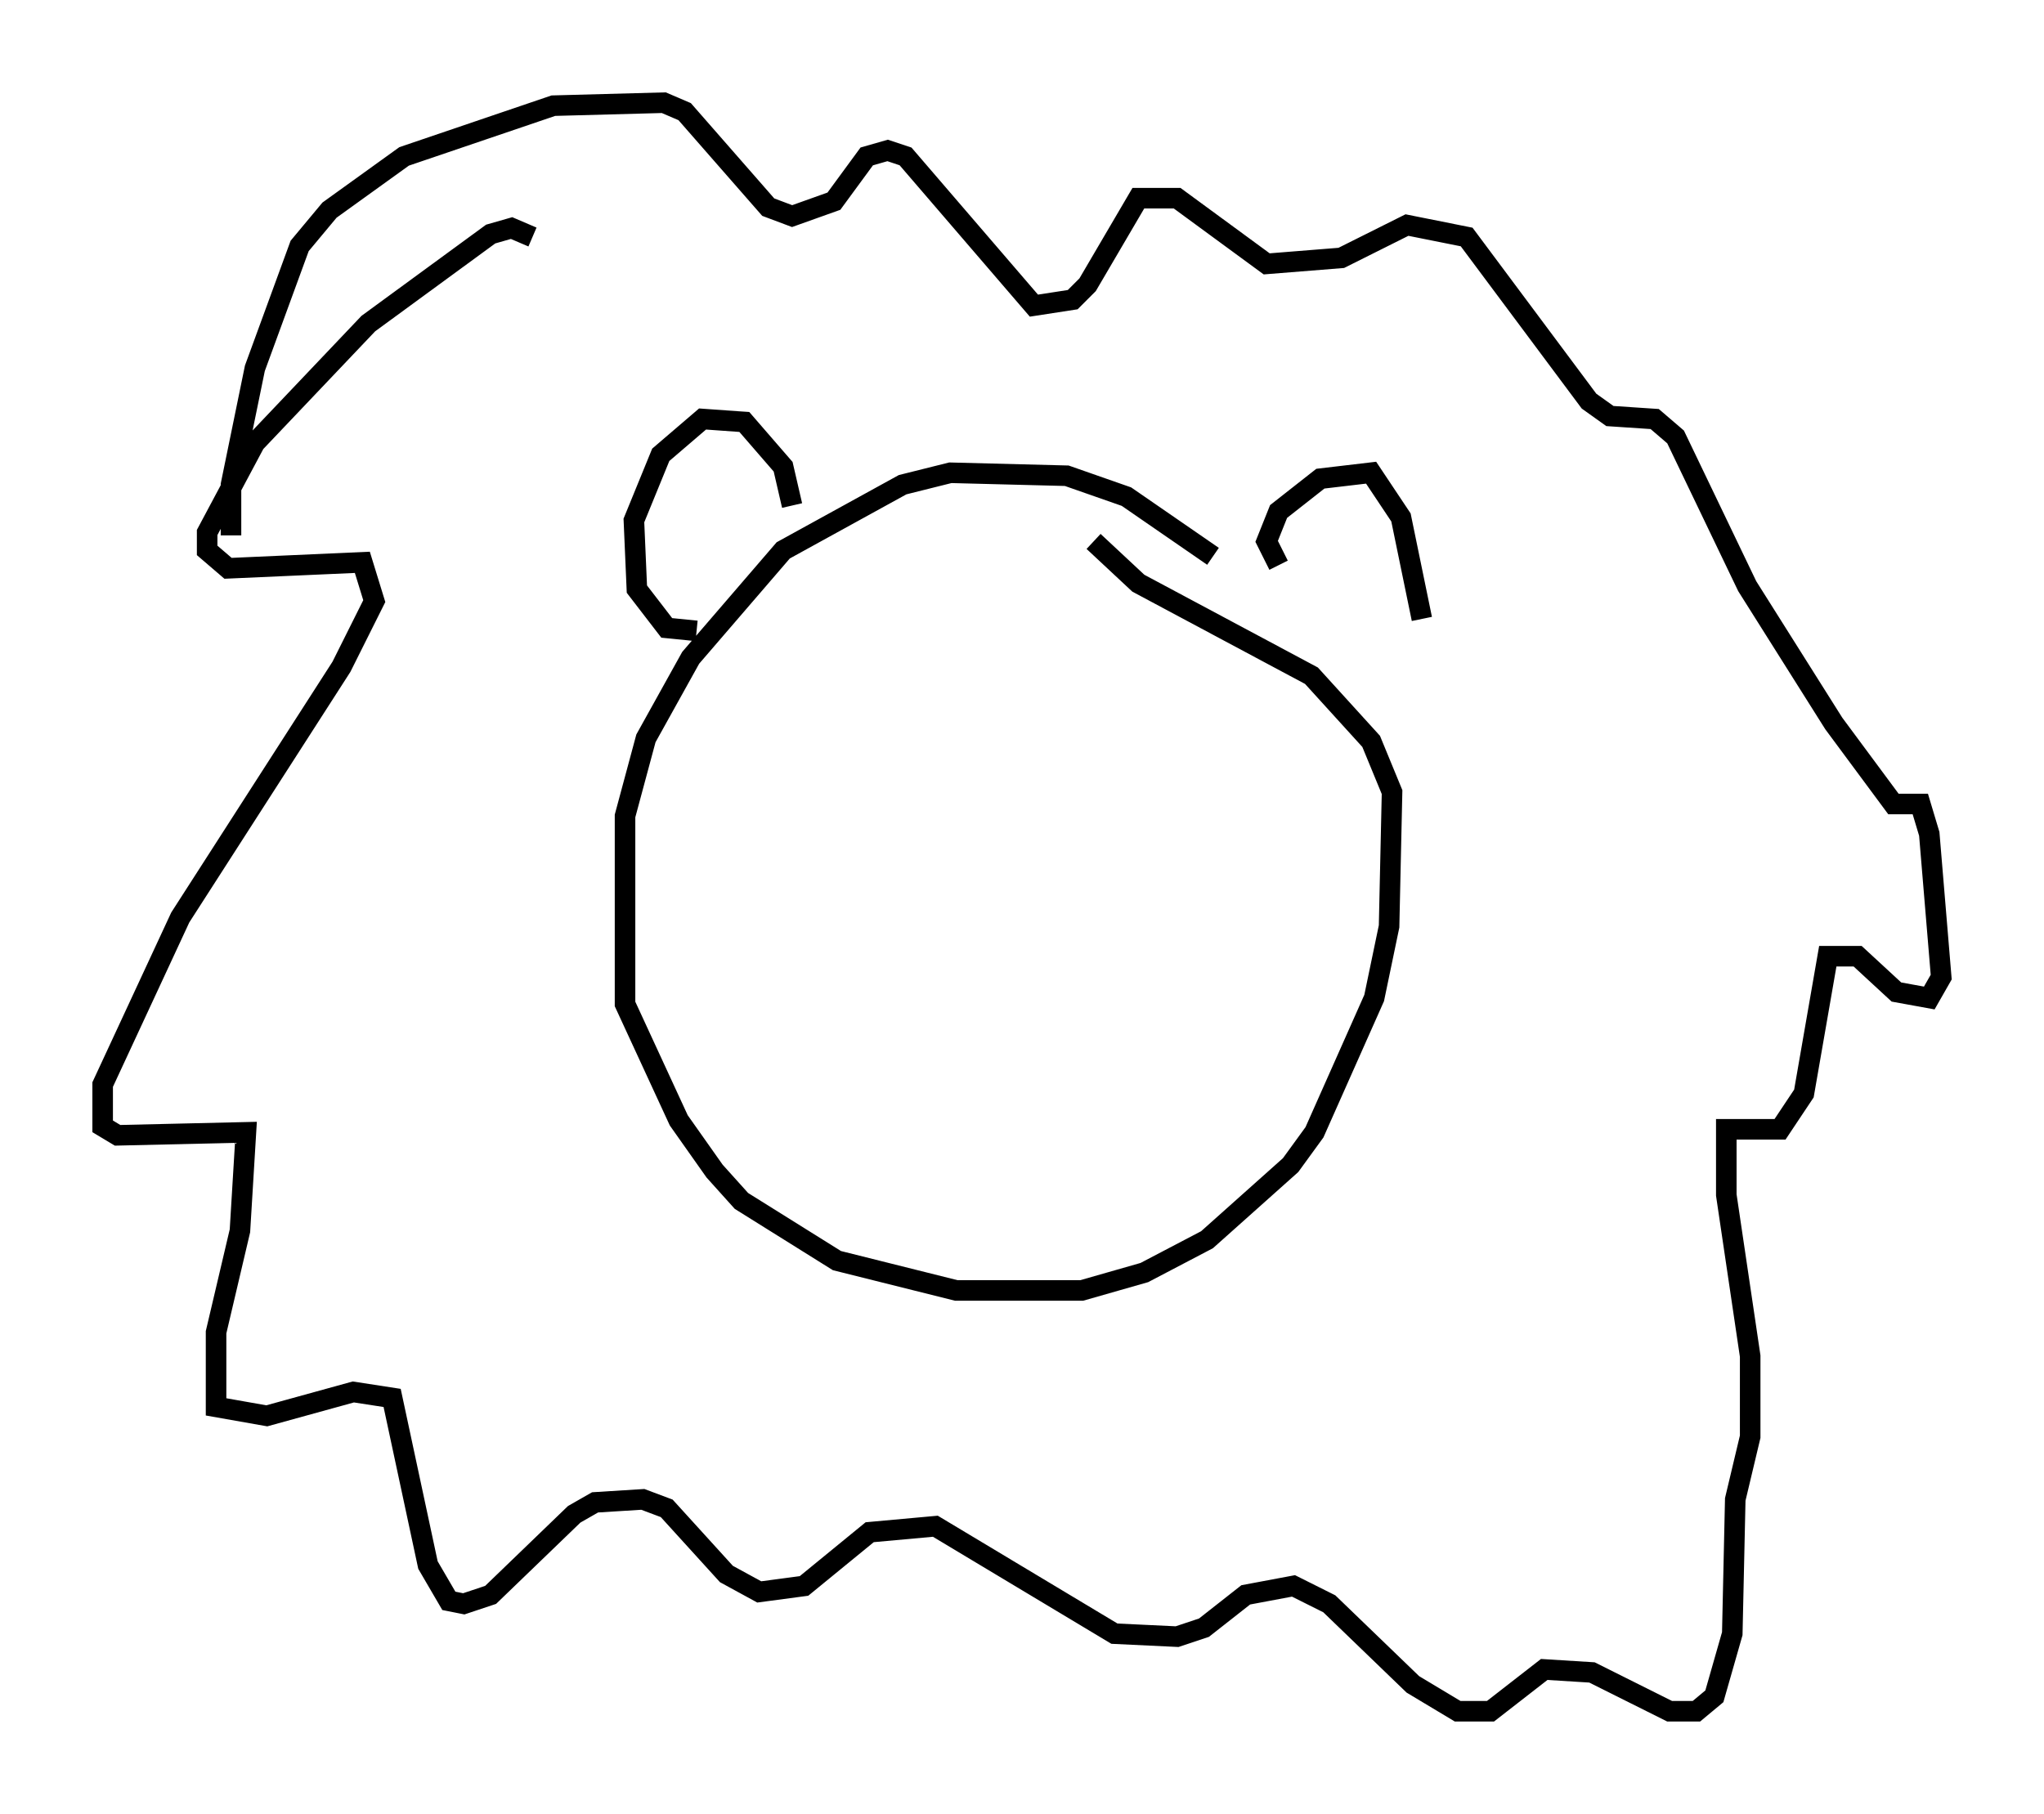 <?xml version="1.0" encoding="utf-8" ?>
<svg baseProfile="full" height="88.29" version="1.1" width="99.475" xmlns="http://www.w3.org/2000/svg" xmlns:ev="http://www.w3.org/2001/xml-events" xmlns:xlink="http://www.w3.org/1999/xlink"><defs /><rect fill="white" height="88.29" width="99.475" x="0" y="0" /><path d="M61.067, 29.838 m-2.034, -2.76 l-4.212, -2.905 -2.905, -1.017 l-5.665, -0.145 -2.324, 0.581 l-5.81, 3.196 -4.503, 5.229 l-2.179, 3.922 -1.017, 3.777 l0.0, 9.151 2.615, 5.665 l1.743, 2.469 1.307, 1.453 l4.648, 2.905 5.81, 1.453 l6.101, 0.0 3.05, -0.872 l3.05, -1.598 4.067, -3.631 l1.162, -1.598 2.905, -6.536 l0.726, -3.486 0.145, -6.536 l-1.017, -2.469 -2.905, -3.196 l-8.425, -4.503 -2.179, -2.034 m-27.307, -14.816 l-1.017, -0.436 -1.017, 0.291 l-5.955, 4.358 -5.52, 5.81 l-2.324, 4.358 0.0, 0.872 l1.017, 0.872 6.536, -0.291 l0.581, 1.888 -1.598, 3.196 l-7.844, 12.201 -3.777, 8.134 l0.0, 2.034 0.726, 0.436 l6.246, -0.145 -0.291, 4.793 l-1.162, 4.939 0.0, 3.631 l2.469, 0.436 4.212, -1.162 l1.888, 0.291 1.743, 8.134 l1.017, 1.743 0.726, 0.145 l1.307, -0.436 4.067, -3.922 l1.017, -0.581 2.324, -0.145 l1.162, 0.436 2.905, 3.196 l1.598, 0.872 2.179, -0.291 l3.196, -2.615 3.196, -0.291 l8.715, 5.229 3.05, 0.145 l1.307, -0.436 2.034, -1.598 l2.324, -0.436 1.743, 0.872 l4.067, 3.922 2.179, 1.307 l1.598, 0.0 2.615, -2.034 l2.324, 0.145 3.777, 1.888 l1.307, 0.0 0.872, -0.726 l0.872, -3.05 0.145, -6.536 l0.726, -3.05 0.0, -3.922 l-1.162, -7.844 0.0, -3.196 l2.615, 0.0 1.162, -1.743 l1.162, -6.682 1.453, 0.0 l1.888, 1.743 1.598, 0.291 l0.581, -1.017 -0.581, -6.972 l-0.436, -1.453 -1.307, 0.0 l-2.905, -3.922 -4.212, -6.682 l-3.486, -7.263 -1.017, -0.872 l-2.179, -0.145 -1.017, -0.726 l-5.955, -7.989 -2.905, -0.581 l-3.196, 1.598 -3.631, 0.291 l-4.358, -3.196 -1.888, 0.0 l-2.469, 4.212 -0.726, 0.726 l-1.888, 0.291 -6.246, -7.263 l-0.872, -0.291 -1.017, 0.291 l-1.598, 2.179 -2.034, 0.726 l-1.162, -0.436 -4.067, -4.648 l-1.017, -0.436 -5.374, 0.145 l-7.263, 2.469 -3.631, 2.615 l-1.453, 1.743 -2.179, 5.955 l-1.162, 5.665 0.0, 2.469 m27.307, -1.453 l-0.436, -1.888 -1.888, -2.179 l-2.034, -0.145 -2.034, 1.743 l-1.307, 3.196 0.145, 3.341 l1.453, 1.888 1.453, 0.145 m28.324, -3.196 l-0.581, -1.162 0.581, -1.453 l2.034, -1.598 2.469, -0.291 l1.453, 2.179 1.017, 4.939 " fill="none" stroke="black" stroke-width="1" /></svg>